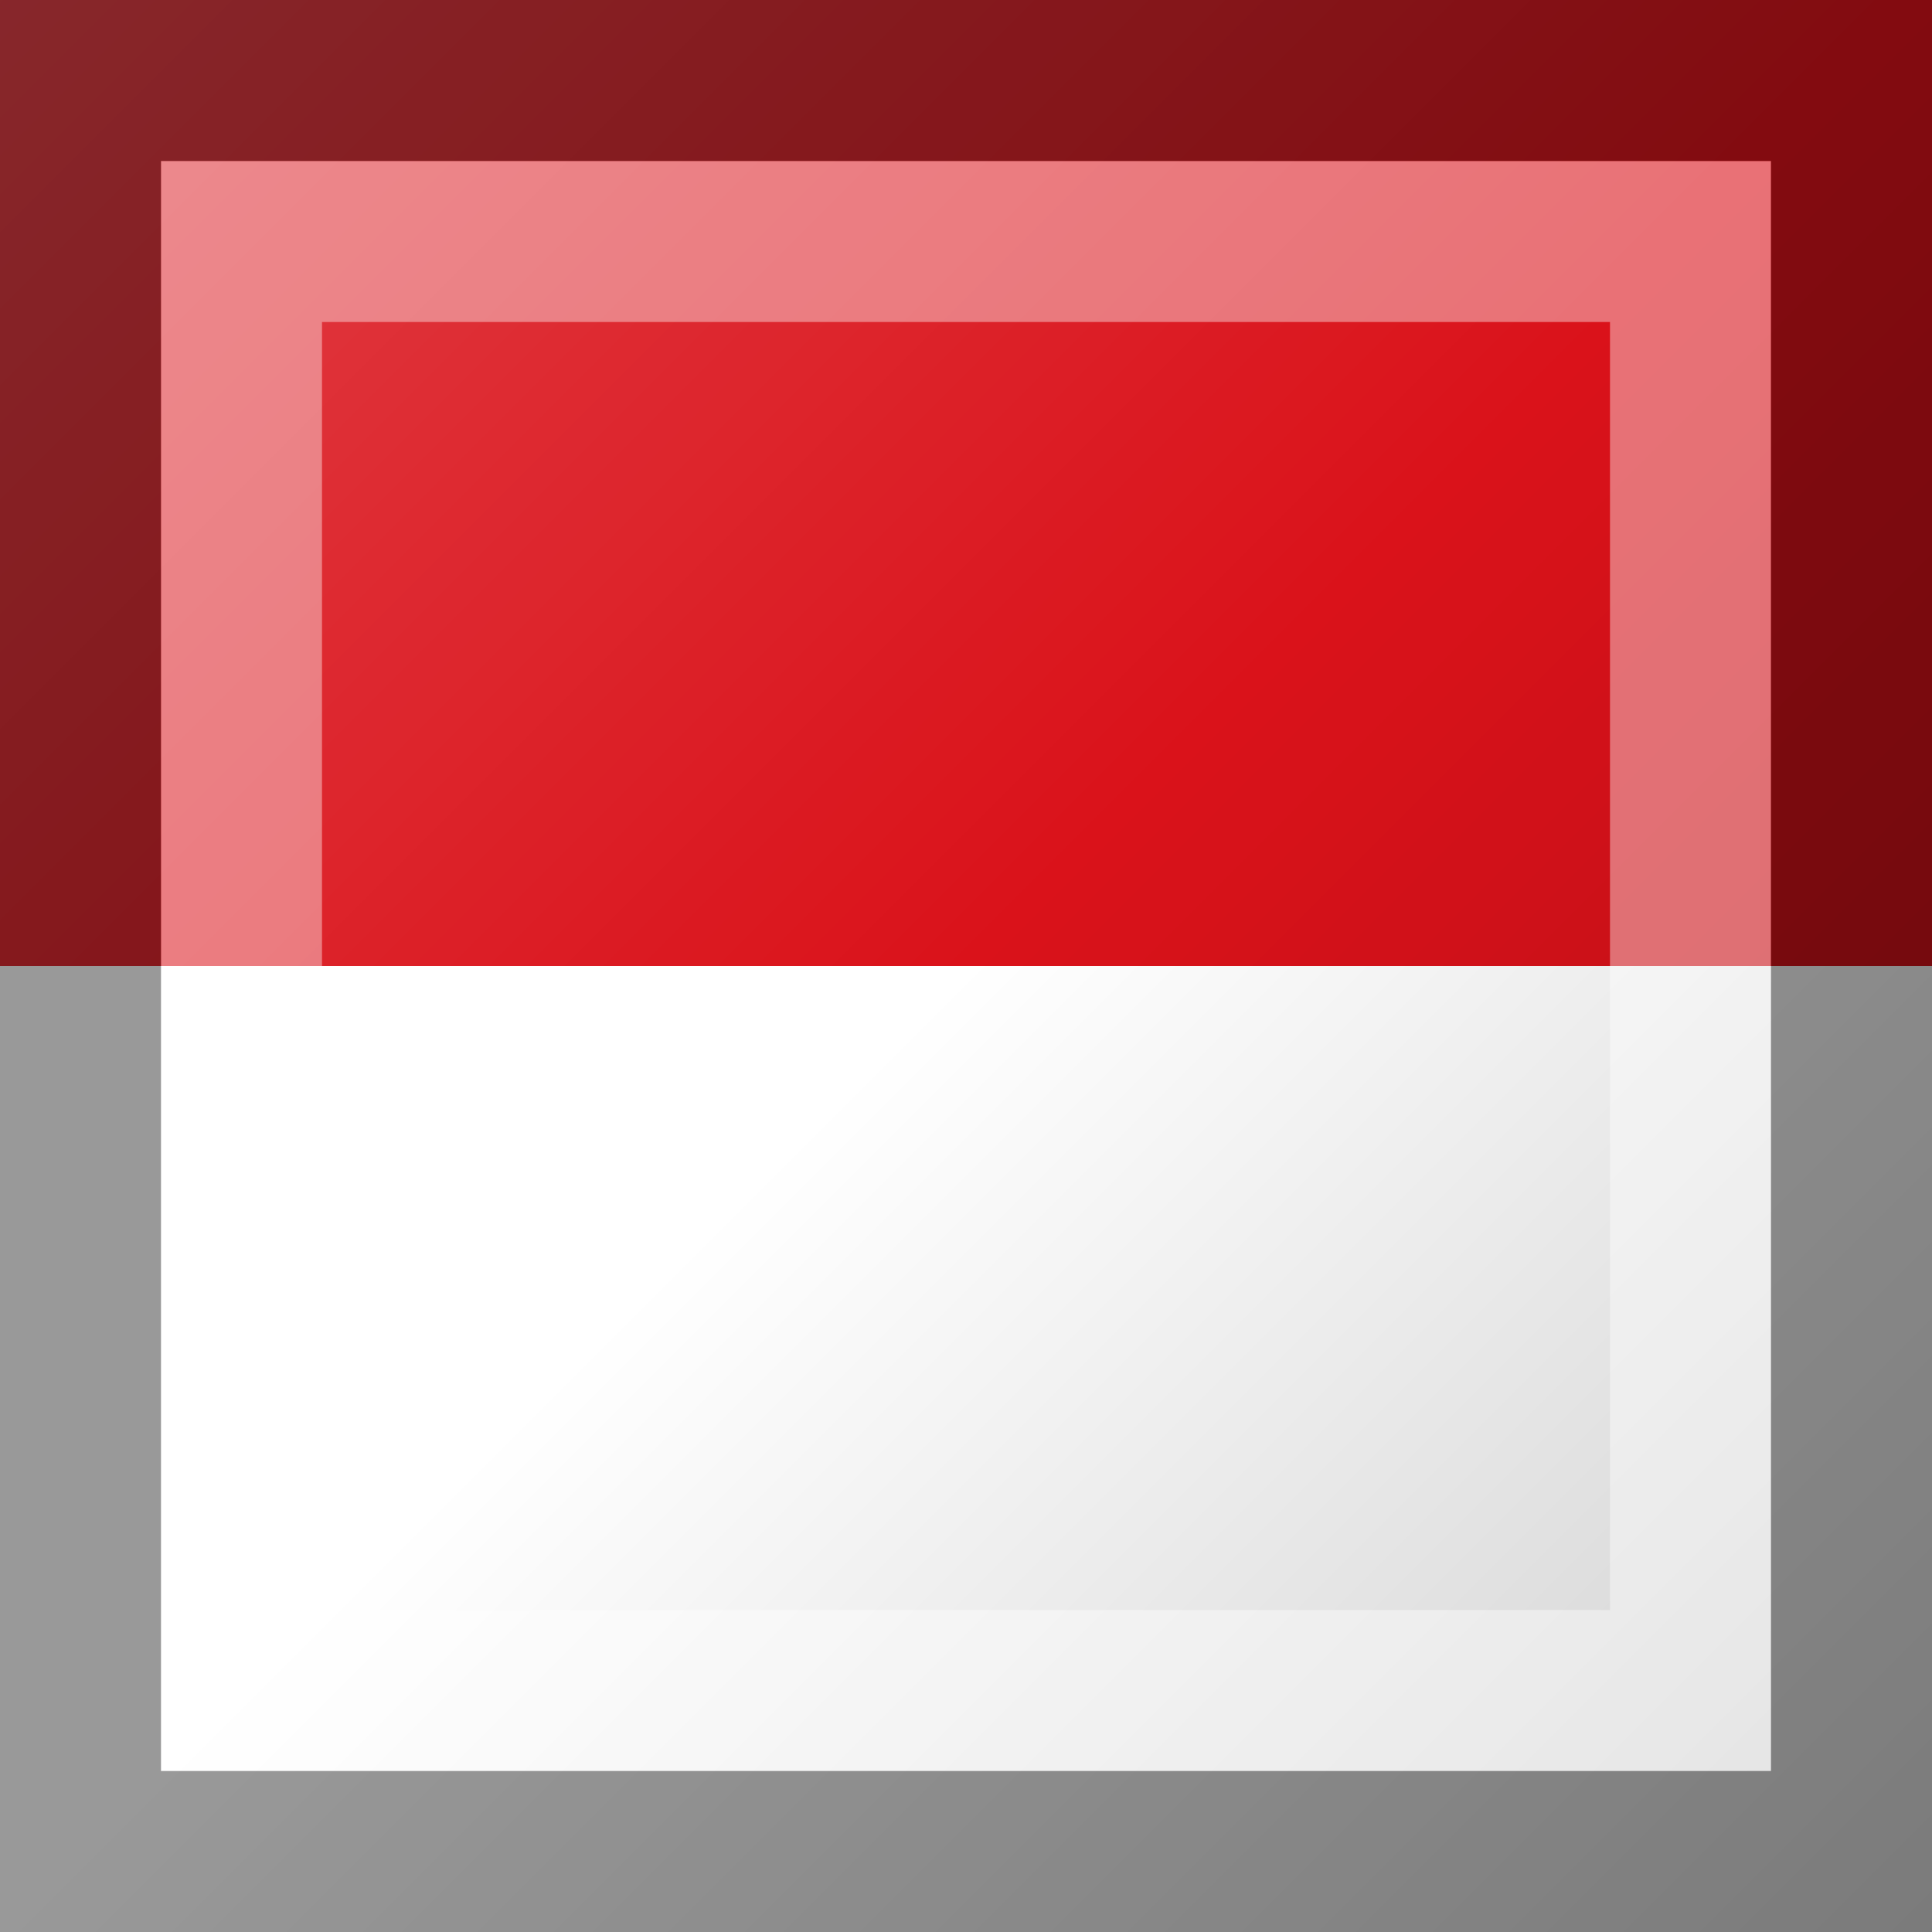 <?xml version="1.0"?>
<svg xmlns="http://www.w3.org/2000/svg" xmlns:xlink="http://www.w3.org/1999/xlink" version="1.1" width="360" height="360" viewBox="0 0 360 360">
<rect x="0" y="0" width="360" height="360" fill="#333333" stroke="none"/>
<!-- Generated by Kreative Vexillo v1.0 -->
<style>
.red{fill:rgb(218,18,26);}
.white{fill:rgb(255,255,255);}
</style>
<defs>
<linearGradient id="glaze" x1="0%" y1="0%" x2="100%" y2="100%">
<stop offset="0%" stop-color="rgb(255,255,255)" stop-opacity="0.2"/>
<stop offset="49.999%" stop-color="rgb(255,255,255)" stop-opacity="0.0"/>
<stop offset="50.001%" stop-color="rgb(0,0,0)" stop-opacity="0.0"/>
<stop offset="100%" stop-color="rgb(0,0,0)" stop-opacity="0.2"/>
</linearGradient>
</defs>
<g>
<g>
<rect x="0" y="0" width="360" height="180" class="red"/>
<rect x="0" y="180" width="360" height="180" class="white"/>
</g>
</g>
<g>
<rect x="0" y="0" width="360" height="360" fill="url(#glaze)"/>
<path d="M 30 30 L 330 30 L 330 330 L 30 330 Z M 60 60 L 60 300 L 300 300 L 300 60 Z" fill="rgb(255,255,255)" opacity="0.4"/>
<path d="M 0 0 L 360 0 L 360 360 L 0 360 Z M 30 30 L 30 330 L 330 330 L 330 30 Z" fill="rgb(0,0,0)" opacity="0.4"/>
</g>
</svg>

